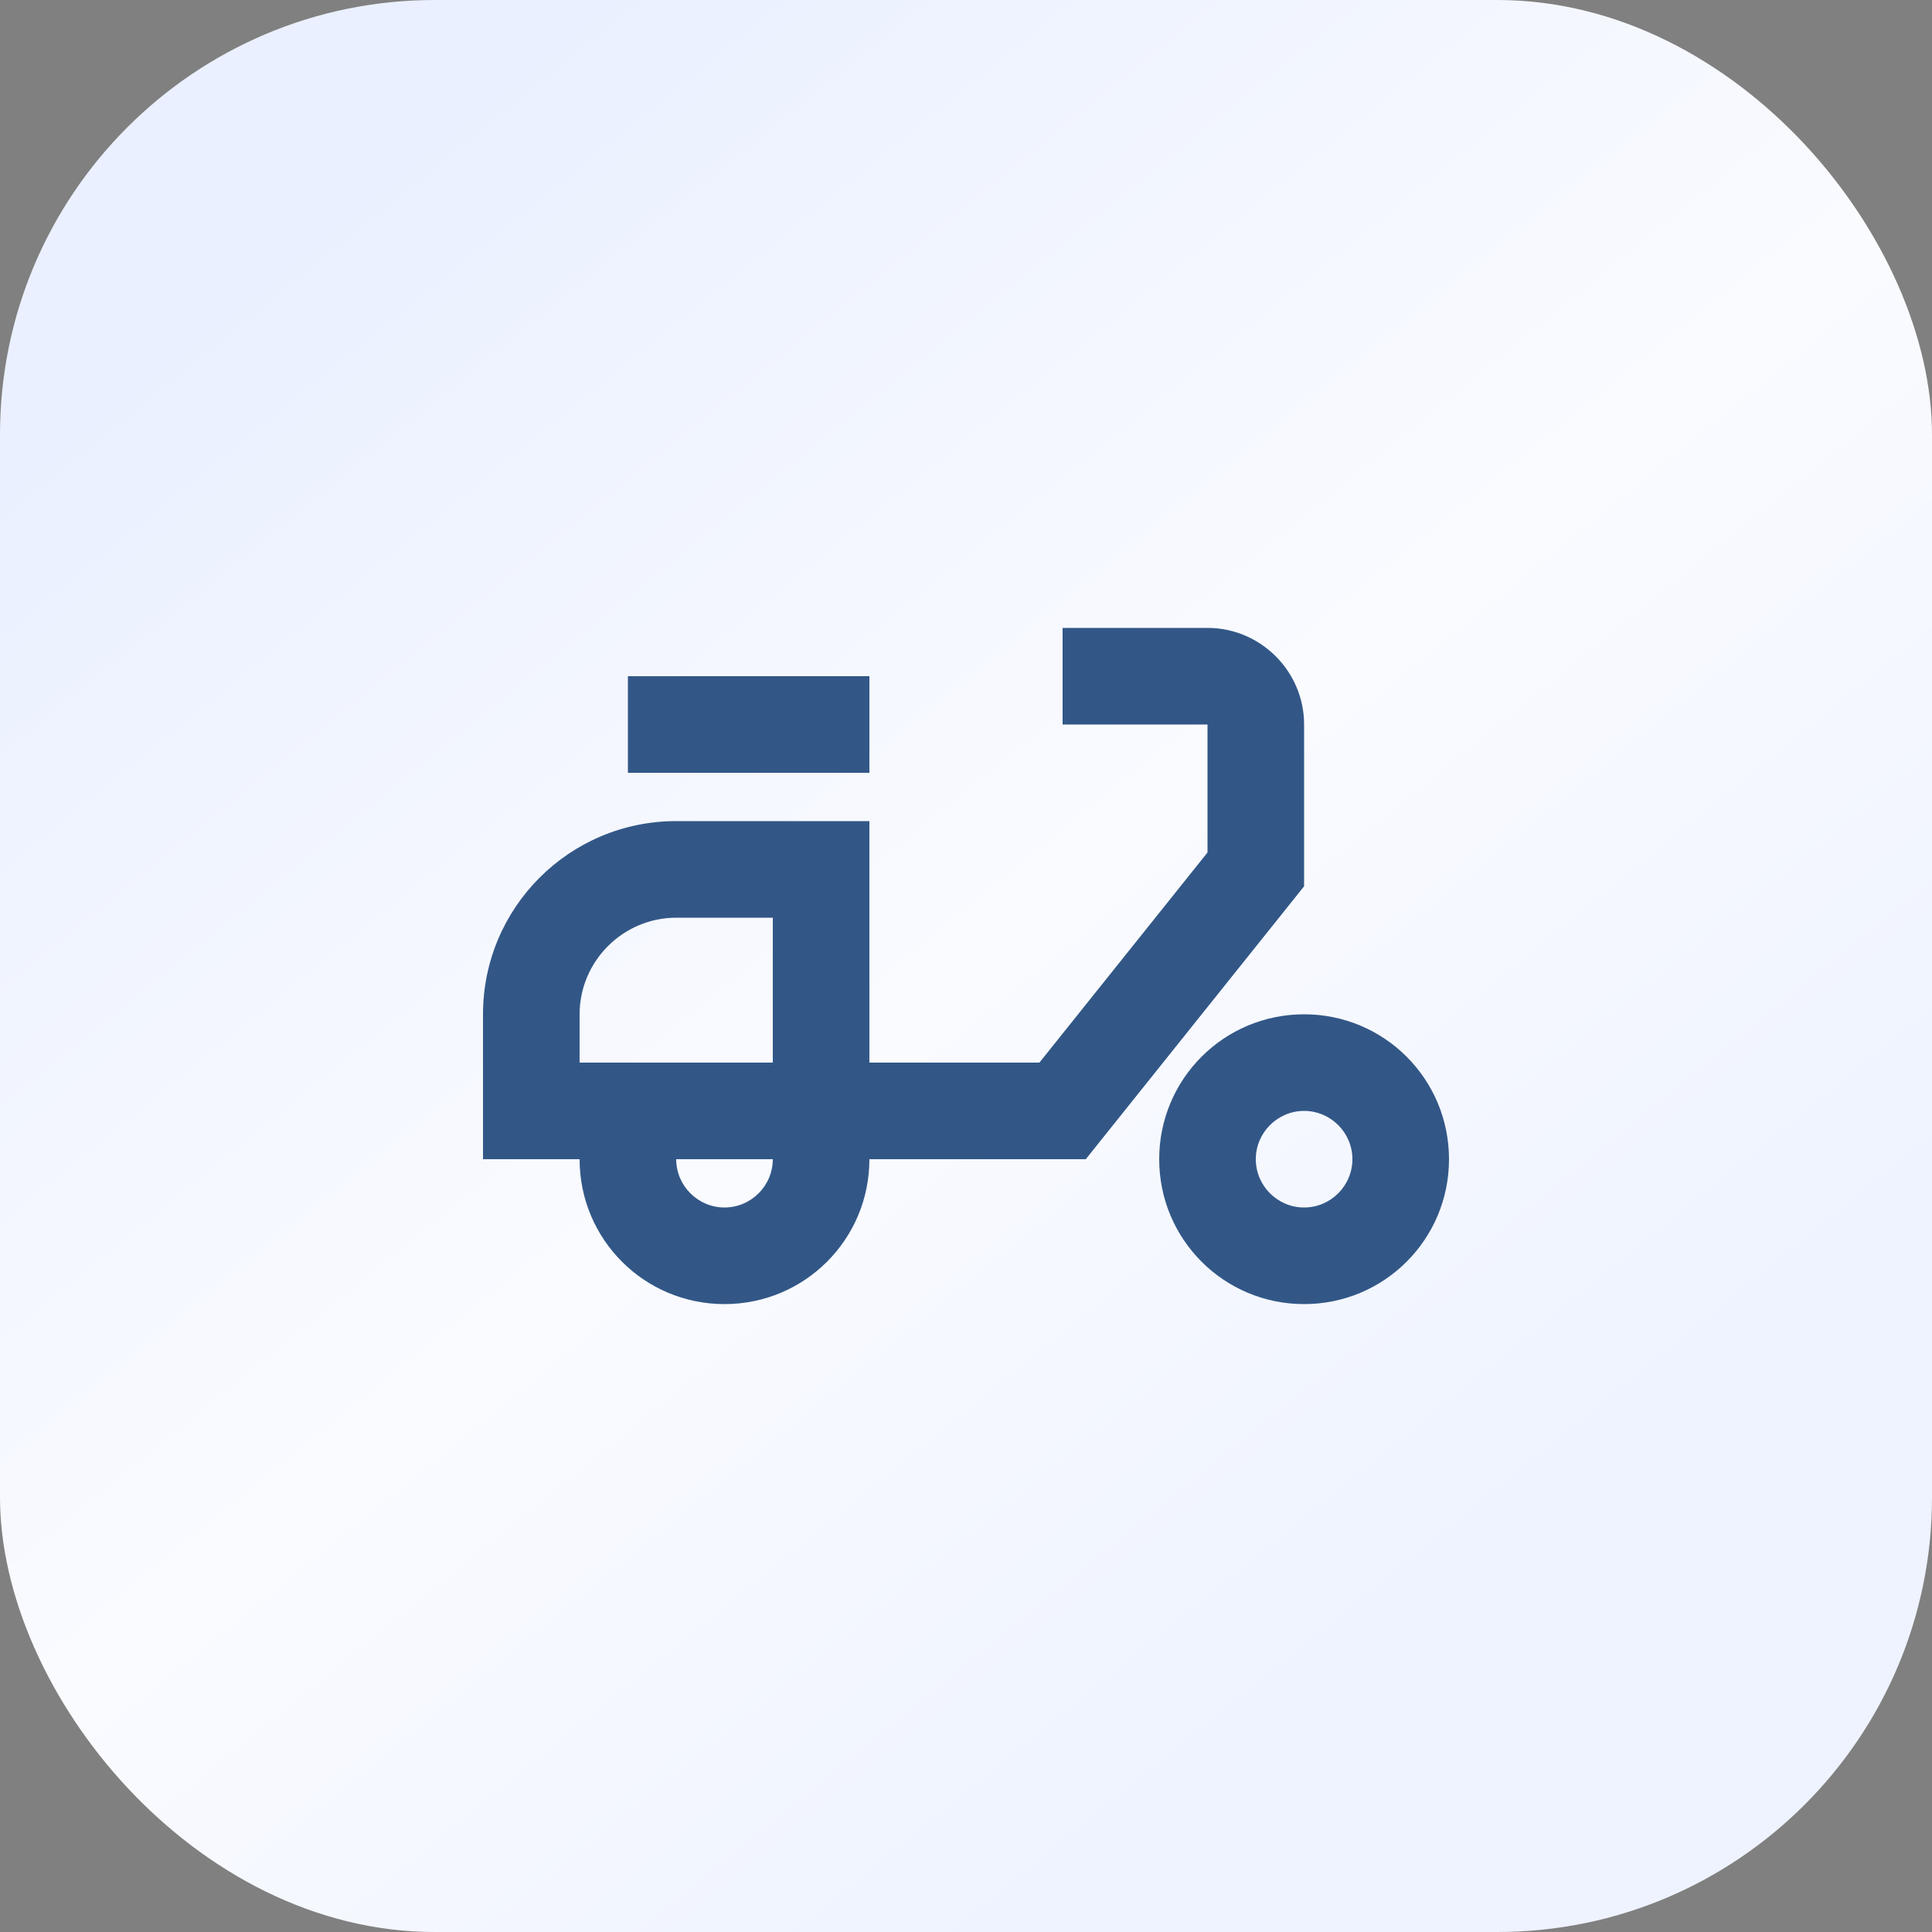 <svg width="80" height="80" viewBox="0 0 80 80" fill="none" xmlns="http://www.w3.org/2000/svg">
<rect x="0" y="0" width="80" height="80" fill="#808080" stroke="none"/>
<rect width="80" height="80" rx="18" fill="url(#paint0_linear_1094_38627)"/>
<path d="M54 30C54 27.8 52.2 26 50 26H44V30H50V35.3L43.04 44H36V34H28C23.58 34 20 37.58 20 42V48H24C24 51.32 26.68 54 30 54C33.32 54 36 51.32 36 48H44.96L54 36.7V30ZM24 44V42C24 39.8 25.8 38 28 38H32V44H24ZM30 50C28.9 50 28 49.1 28 48H32C32 49.1 31.1 50 30 50Z" fill="#325787"/>
<path d="M26 28H36V32H26V28ZM54 42C50.68 42 48 44.68 48 48C48 51.32 50.68 54 54 54C57.32 54 60 51.32 60 48C60 44.68 57.32 42 54 42ZM54 50C52.9 50 52 49.1 52 48C52 46.9 52.9 46 54 46C55.1 46 56 46.9 56 48C56 49.1 55.1 50 54 50Z" fill="#325787"/>
<defs>
<linearGradient id="paint0_linear_1094_38627" x1="13.333" y1="8.333" x2="60" y2="65.833" gradientUnits="userSpaceOnUse">
<stop stop-color="#EAF0FF"/>
<stop offset="0.559" stop-color="#FAFBFF"/>
<stop offset="1" stop-color="#EEF3FF"/>
</linearGradient>
</defs>
</svg>
